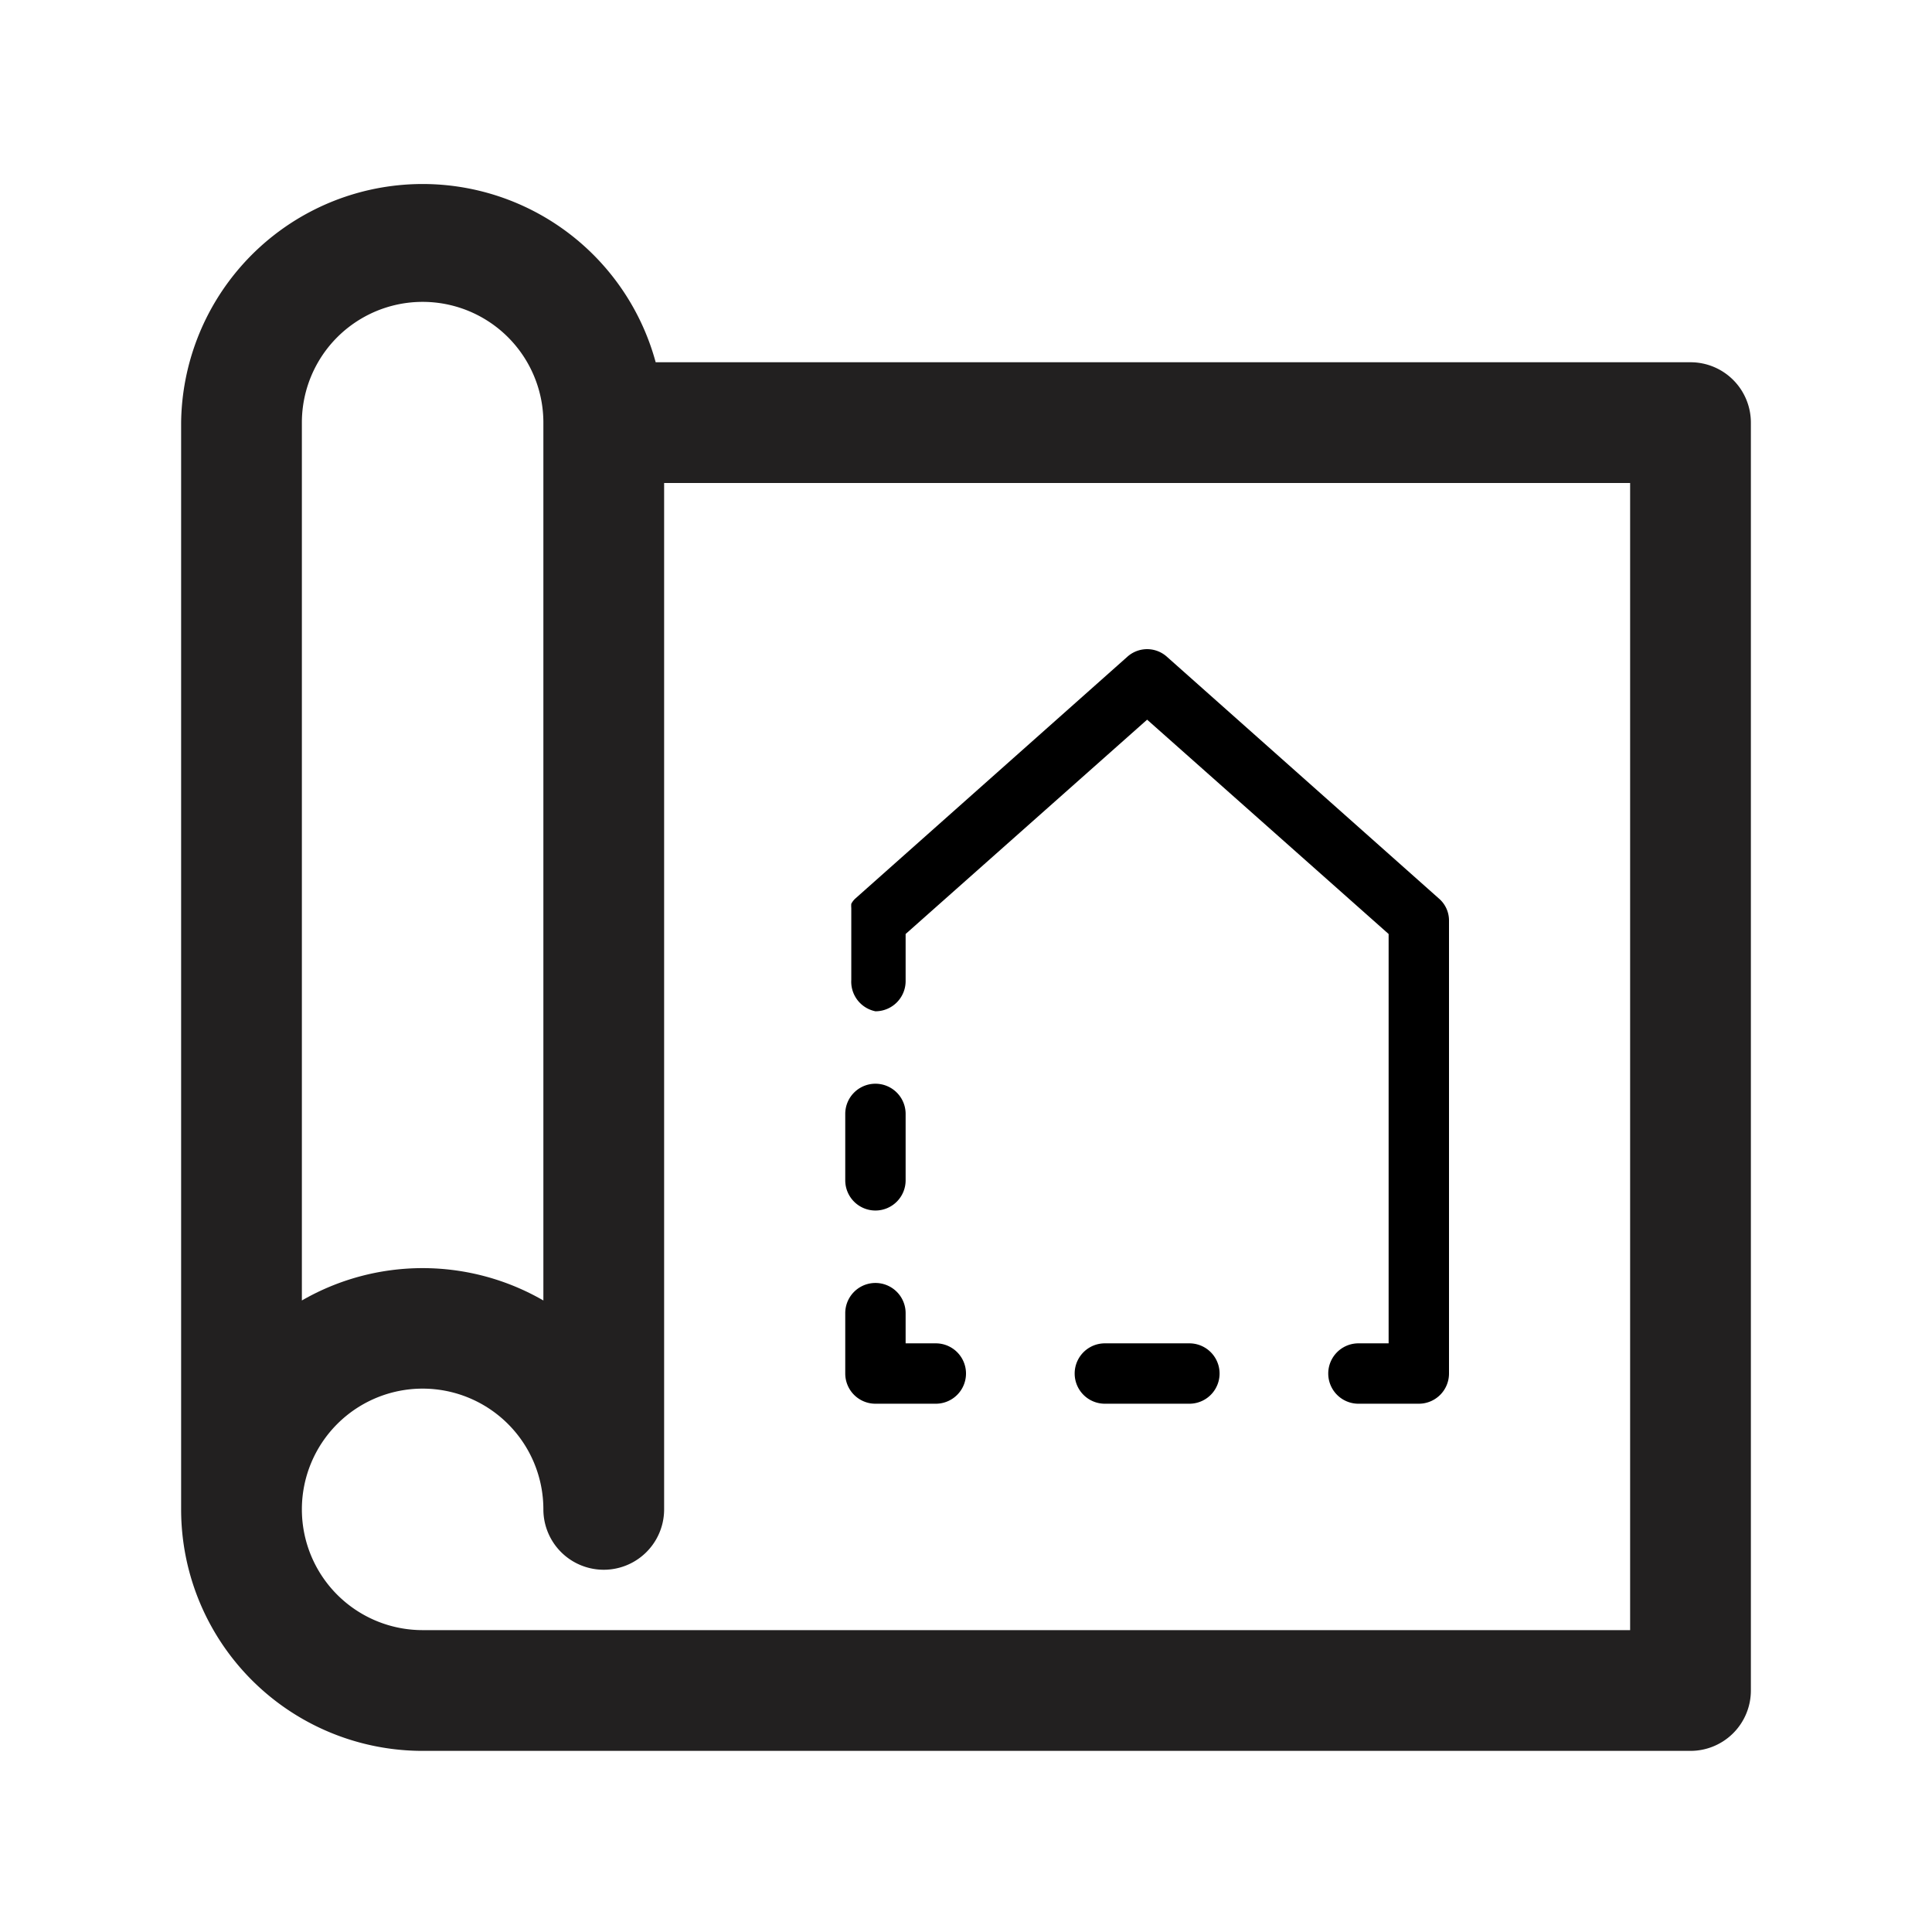 <svg xmlns="http://www.w3.org/2000/svg" viewBox="0 0 32 32"><path fill="#222020" d="M28 6H10.86A4 4 0 003 7v18a4 4 0 004 4h21a1 1 0 001-1V7a1 1 0 00-1-1zM5 7a2 2 0 014 0v14.54a4 4 0 00-4 0zm22 20H7a2 2 0 112-2 1 1 0 002 0V8h16z"/><path d="M14.5 16.75a.5.5 0 00.5-.5v-.78l4-3.55 4 3.55v6.78h-.5a.5.5 0 000 1h1a.5.5 0 00.5-.5v-7.5a.48.48 0 00-.17-.37l-4.5-4a.49.49 0 00-.66 0l-4.5 4a.31.31 0 00-.07.09.43.43 0 000 .07v1.19a.5.5 0 00.4.52zM14.5 20.05a.5.5 0 00.5-.5v-1.1a.5.5 0 00-1 0v1.1a.5.5 0 00.5.5zM14.5 23.25h1a.5.5 0 000-1H15v-.5a.5.5 0 00-1 0v1a.5.5 0 00.5.5zM19.7 22.25h-1.4a.5.5 0 100 1h1.4a.5.5 0 100-1z"/></svg>